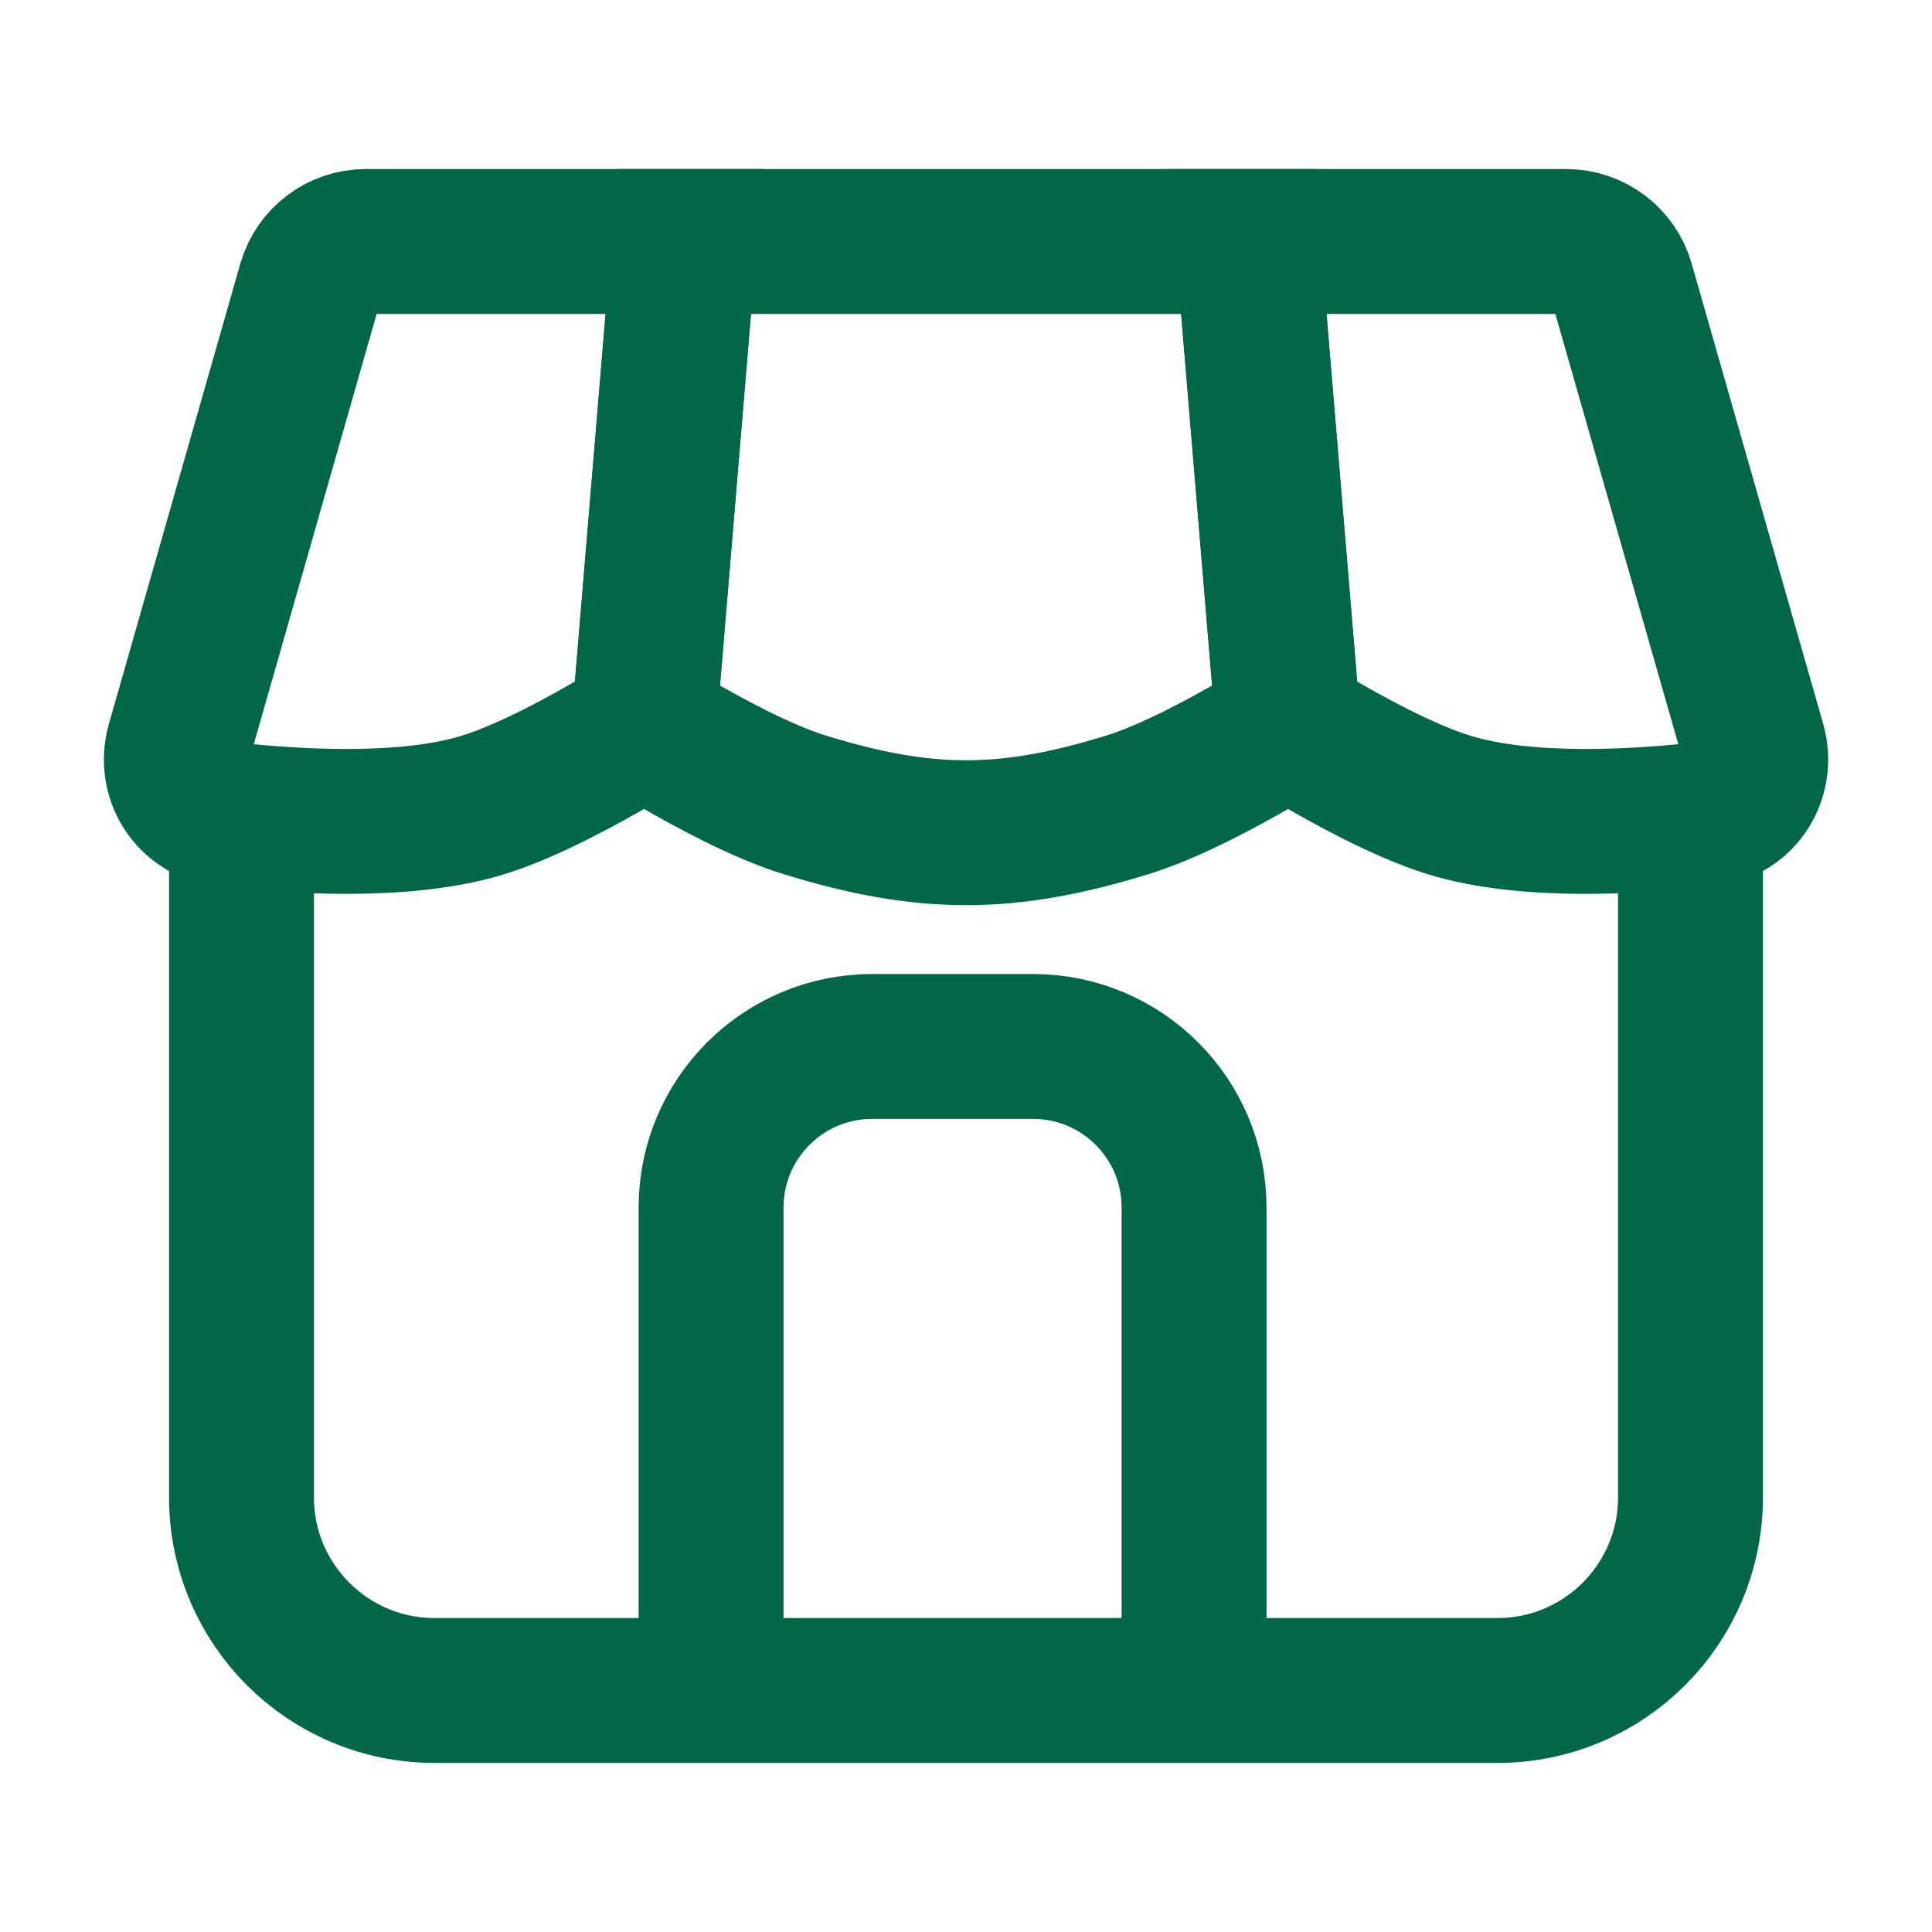 <svg width="20" height="20" viewBox="0 0 20 20" fill="none" xmlns="http://www.w3.org/2000/svg">
<path d="M2.5 8.333V15.5C2.5 16.605 3.395 17.5 4.5 17.5H15.5C16.605 17.5 17.5 16.605 17.5 15.5V8.333" stroke="#016748" stroke-width="1.5"/>
<path d="M12.361 17.5V12.5C12.361 11.58 11.615 10.833 10.695 10.833H9.028C8.108 10.833 7.361 11.58 7.361 12.5V17.5" stroke="#016748" stroke-width="1.5" stroke-miterlimit="16"/>
<path d="M18.152 7.698L16.791 2.935C16.718 2.678 16.482 2.5 16.214 2.5H12.917L13.309 7.204C13.325 7.39 13.426 7.559 13.587 7.654C13.922 7.852 14.526 8.187 15 8.333C15.805 8.581 16.962 8.508 17.68 8.426C18.032 8.386 18.249 8.038 18.152 7.698Z" stroke="#016748" stroke-width="1.5"/>
<path d="M11.667 8.333C12.116 8.195 12.681 7.888 13.024 7.687C13.216 7.575 13.322 7.361 13.304 7.139L12.917 2.5H7.084L6.697 7.139C6.679 7.361 6.784 7.575 6.977 7.687C7.32 7.888 7.884 8.195 8.334 8.333C9.578 8.716 10.423 8.716 11.667 8.333Z" stroke="#016748" stroke-width="1.5"/>
<path d="M3.209 2.935L1.849 7.698C1.751 8.038 1.969 8.386 2.321 8.426C3.039 8.508 4.196 8.581 5 8.333C5.475 8.187 6.078 7.852 6.413 7.654C6.575 7.559 6.676 7.39 6.692 7.204L7.084 2.5H3.786C3.518 2.5 3.283 2.678 3.209 2.935Z" stroke="#016748" stroke-width="1.5"/>
</svg>
